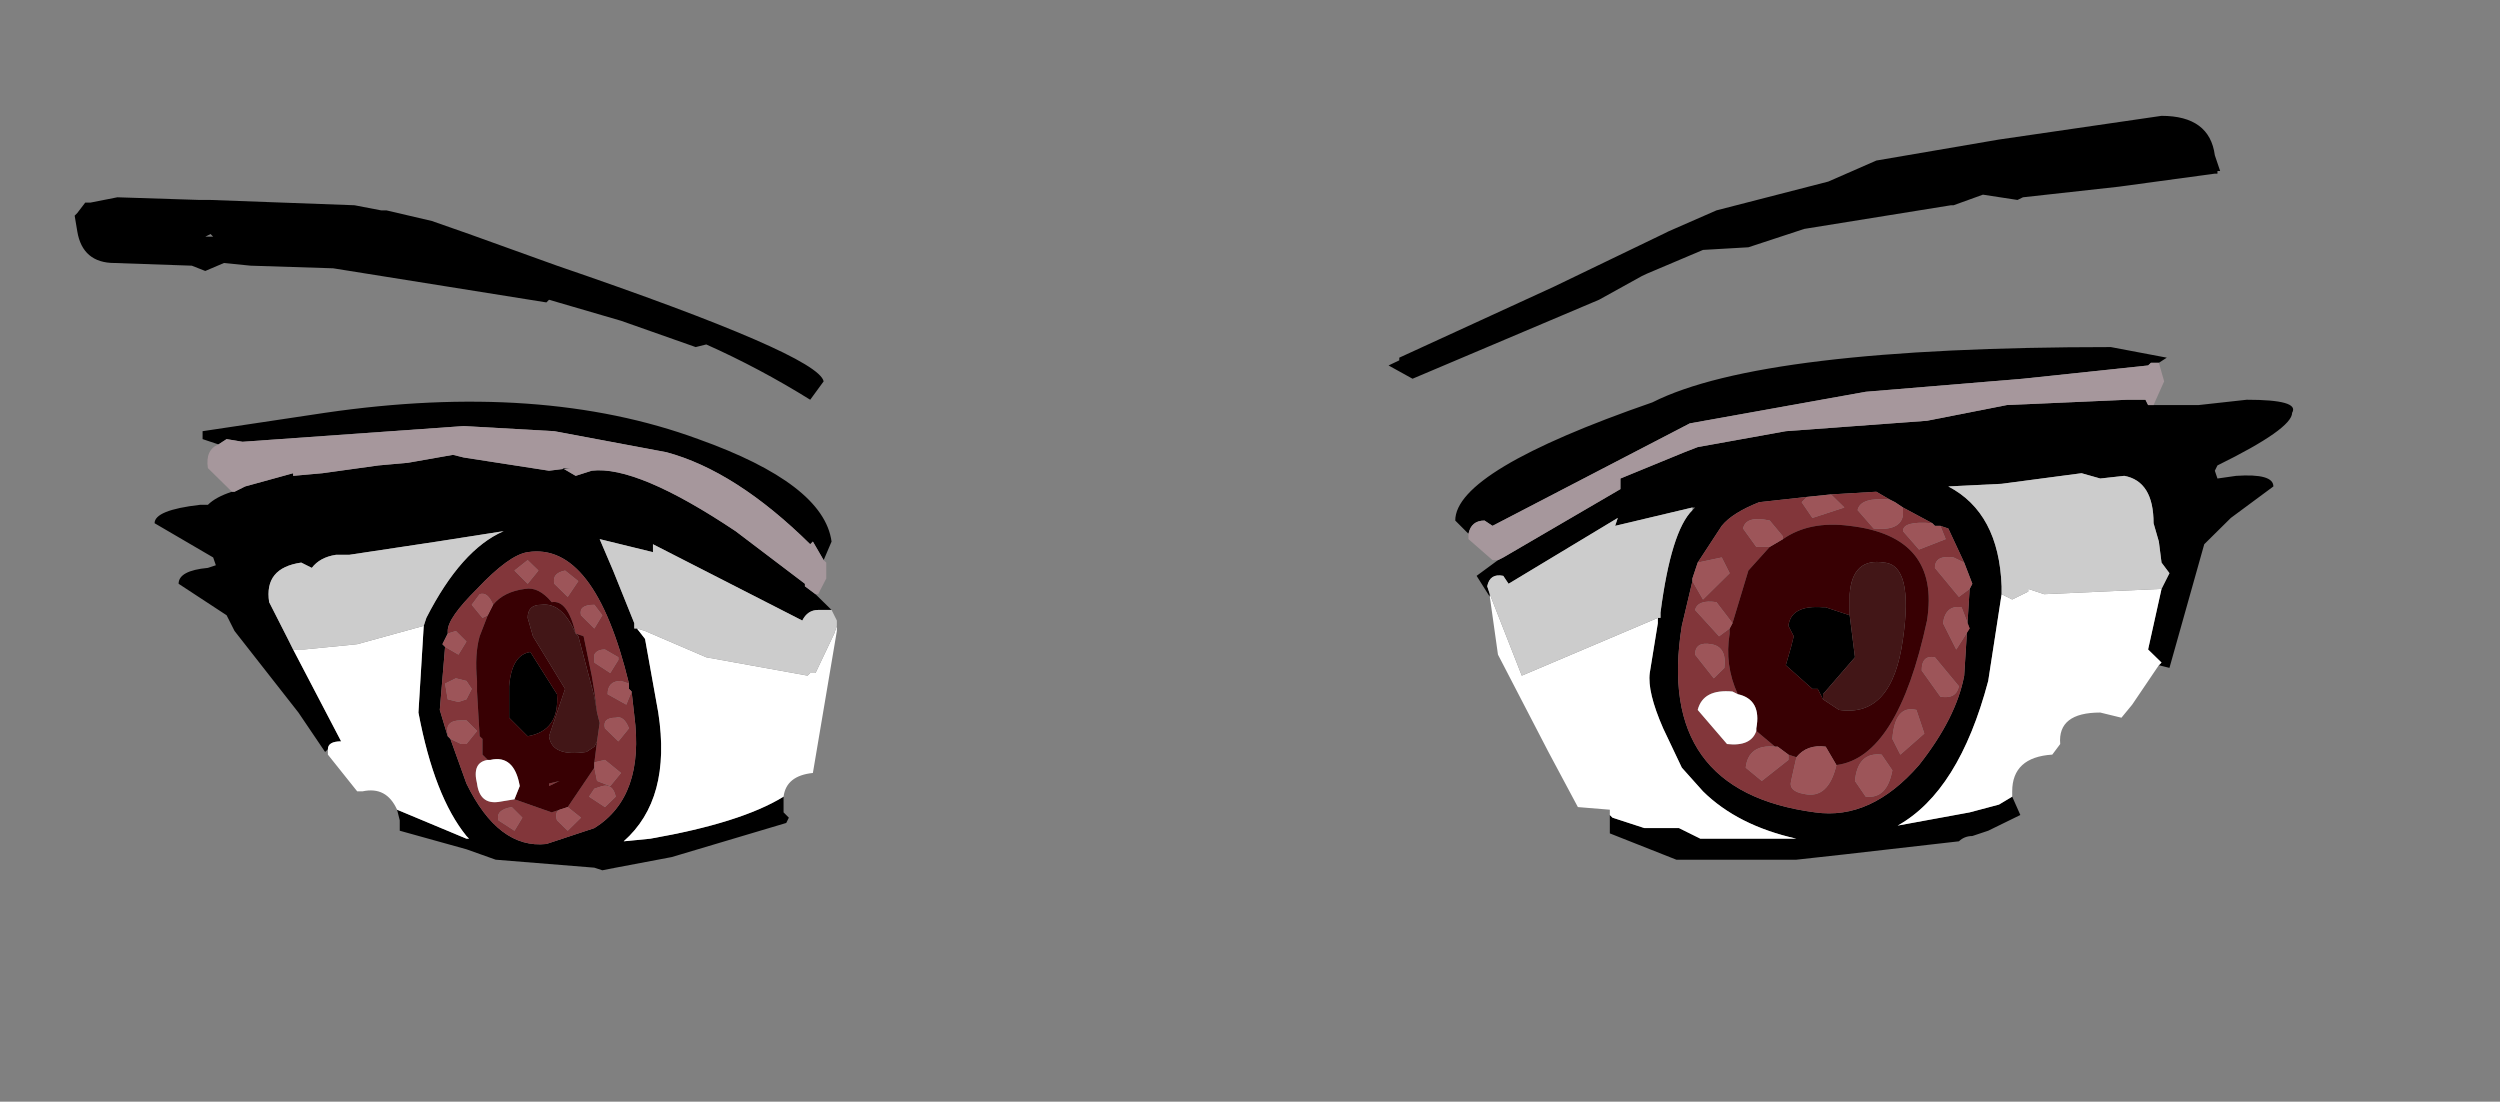 <?xml version="1.0" encoding="UTF-8"?>
<svg xmlns="http://www.w3.org/2000/svg" xmlns:xlink="http://www.w3.org/1999/xlink" width="59px" height="26px" viewBox="0 0 59 26" version="1.1">
<rect x="0" y="0" width="59" height="26" fill="#808080" stroke="none"/>
<g id="surface1">
<path style=" stroke:none;fill-rule:evenodd;fill:rgb(0%,0%,0%);fill-opacity:1;" d="M 8.996 4.965 L 9.121 4.965 L 10.191 5.215 L 11.07 5.523 L 13.145 6.27 C 17.254 7.676 19.352 8.586 19.438 9 L 19.121 9.434 C 18.324 8.938 17.508 8.504 16.668 8.129 L 16.418 8.191 L 14.656 7.57 L 12.957 7.074 L 12.895 7.137 L 7.863 6.332 L 5.914 6.27 L 5.285 6.207 L 4.844 6.395 L 4.527 6.27 L 2.703 6.207 C 2.203 6.207 1.906 5.957 1.824 5.461 L 1.762 5.09 L 1.824 5.027 L 2.012 4.781 L 2.137 4.781 L 2.77 4.656 L 4.719 4.719 L 4.969 4.719 L 8.367 4.844 L 8.996 4.965 M 44.281 3.789 L 47.176 3.293 L 51.012 2.734 C 51.766 2.734 52.188 3.043 52.27 3.664 L 52.395 4.035 L 52.332 4.035 L 52.332 4.098 L 52.27 4.098 L 50.004 4.406 L 47.742 4.656 L 47.613 4.719 L 46.797 4.594 L 46.105 4.844 L 46.043 4.844 L 42.582 5.402 L 41.262 5.836 L 40.191 5.898 L 38.871 6.457 L 38.746 6.516 L 37.738 7.074 L 33.336 8.938 L 32.77 8.625 L 33.023 8.504 L 33.023 8.441 L 36.672 6.766 L 39.25 5.523 L 39.375 5.461 L 40.508 4.965 L 43.148 4.285 L 44.281 3.789 M 50.949 8.562 L 50.762 8.562 L 50.695 8.625 L 47.742 8.938 L 44.031 9.246 L 39.879 9.992 L 35.223 12.41 L 35.035 12.285 C 34.824 12.285 34.699 12.391 34.656 12.598 L 34.344 12.285 C 34.344 11.5 35.895 10.57 38.996 9.496 C 40.719 8.625 44.324 8.191 49.816 8.191 L 51.137 8.441 L 50.949 8.562 M 35.352 13.219 L 35.477 13.156 L 38.242 11.543 L 38.242 11.293 L 39.754 10.672 L 40.066 10.551 L 42.145 10.176 L 45.477 9.93 L 47.363 9.559 L 50.195 9.434 L 50.633 9.434 L 50.695 9.559 L 51.891 9.559 L 53.023 9.434 C 53.863 9.434 54.219 9.535 54.094 9.742 C 54.094 9.992 53.508 10.406 52.332 10.984 L 52.27 11.109 L 52.332 11.293 L 52.773 11.23 C 53.359 11.191 53.652 11.273 53.652 11.48 L 52.648 12.223 L 52.02 12.844 L 51.199 15.762 L 50.949 15.699 L 51.012 15.637 L 50.695 15.328 L 51.012 13.898 L 51.199 13.527 L 51.012 13.277 L 50.949 12.781 L 50.824 12.348 C 50.824 11.688 50.594 11.316 50.133 11.23 L 49.566 11.293 L 49.125 11.168 L 47.238 11.418 L 45.98 11.48 C 46.777 11.895 47.195 12.68 47.238 13.836 L 47.238 14.023 L 46.922 16.07 C 46.461 17.809 45.75 18.945 44.785 19.484 L 46.484 19.172 L 47.176 18.988 L 47.488 18.801 L 47.68 19.234 L 46.922 19.605 L 46.547 19.73 C 46.422 19.73 46.316 19.773 46.23 19.855 L 43.527 20.164 L 42.395 20.289 L 39.562 20.289 L 37.992 19.668 L 37.992 19.234 L 38.055 19.297 L 38.809 19.543 L 39.625 19.543 L 40.129 19.793 L 42.395 19.793 C 41.473 19.586 40.738 19.215 40.191 18.676 L 39.691 18.117 L 39.25 17.188 C 38.996 16.609 38.895 16.176 38.934 15.883 L 39.125 14.707 L 39.125 14.582 L 39.188 14.582 L 39.188 14.457 C 39.355 13.176 39.605 12.371 39.941 12.039 L 40.004 11.977 L 39.941 11.977 L 38.117 12.41 L 38.18 12.223 L 35.602 13.777 L 35.477 13.59 C 35.266 13.547 35.141 13.629 35.098 13.836 L 35.16 14.023 L 35.16 14.086 L 34.848 13.59 L 35.352 13.219 M 44.598 11.789 L 44.281 11.605 L 43.211 11.668 L 42.645 11.727 L 41.516 11.852 C 41.094 12.02 40.801 12.203 40.633 12.41 L 40.066 13.277 L 39.941 13.652 L 39.941 13.715 L 39.691 14.77 C 39.27 17.375 40.32 18.84 42.836 19.172 C 43.715 19.297 44.531 18.926 45.289 18.055 C 45.875 17.312 46.23 16.609 46.355 15.945 L 46.484 13.898 L 46.547 13.777 L 46.355 13.277 L 45.98 12.473 L 45.793 12.41 L 45.664 12.41 L 45.602 12.348 L 44.91 11.977 L 44.723 11.852 L 44.598 11.789 M 43.023 16.504 L 42.898 16.258 L 42.773 16.258 L 42.145 15.699 L 42.27 15.266 L 42.332 15.016 L 42.207 14.77 C 42.246 14.438 42.52 14.293 43.023 14.332 L 43.086 14.332 L 43.273 14.395 L 43.652 14.52 L 43.777 15.512 L 43.023 16.383 L 43.023 16.504 M 19.246 14.023 L 19.625 14.395 L 19.309 14.395 C 19.141 14.395 19.016 14.48 18.934 14.645 L 15.41 12.844 L 15.41 13.031 L 14.152 12.723 L 14.469 13.465 L 14.969 14.707 L 14.969 14.832 L 15.031 14.832 L 15.223 15.078 L 15.535 16.816 C 15.746 18.18 15.473 19.191 14.719 19.855 L 15.348 19.793 C 16.773 19.543 17.82 19.215 18.492 18.801 L 18.492 19.172 L 18.617 19.297 L 18.555 19.422 L 15.852 20.227 L 14.531 20.477 L 14.215 20.539 L 14.027 20.477 L 11.699 20.289 L 11.008 20.043 L 9.434 19.605 L 9.434 19.359 L 9.371 19.109 L 11.008 19.793 L 11.07 19.793 L 11.008 19.73 C 10.504 19.109 10.125 18.141 9.875 16.816 L 10 14.77 L 10.062 14.582 C 10.609 13.508 11.219 12.824 11.887 12.535 L 10.316 12.781 L 8.238 13.094 L 7.926 13.094 C 7.672 13.133 7.484 13.238 7.359 13.402 L 7.109 13.277 C 6.52 13.363 6.27 13.672 6.352 14.211 L 6.793 15.078 L 6.918 15.328 L 8.051 17.496 C 7.84 17.496 7.738 17.559 7.738 17.684 L 7.672 17.746 L 7.043 16.816 L 5.535 14.891 L 5.348 14.52 L 4.215 13.777 C 4.215 13.57 4.445 13.445 4.906 13.402 L 5.094 13.34 L 5.031 13.156 L 3.648 12.348 C 3.648 12.141 4.004 11.996 4.719 11.914 L 4.906 11.914 C 5.031 11.789 5.219 11.688 5.473 11.605 L 5.535 11.605 L 5.785 11.48 L 6.918 11.168 L 6.918 11.23 L 7.609 11.168 L 8.934 10.984 L 9.625 10.922 L 10.691 10.734 L 10.945 10.797 L 12.957 11.109 L 13.461 11.047 L 13.273 11.047 L 13.586 11.23 L 13.965 11.109 C 14.676 11.023 15.809 11.5 17.359 12.535 L 18.996 13.777 L 18.996 13.836 L 19.246 14.023 M 5.156 10.488 L 4.781 10.363 L 4.781 10.176 L 7.672 9.742 C 11.07 9.246 14.004 9.453 16.48 10.363 C 18.449 11.066 19.5 11.871 19.625 12.781 L 19.438 13.219 L 19.184 12.781 L 19.121 12.844 C 17.949 11.688 16.816 10.965 15.727 10.672 L 13.082 10.176 L 10.945 10.055 L 5.723 10.426 L 5.348 10.363 L 5.156 10.488 M 5.031 5.586 L 4.969 5.523 L 4.844 5.586 L 5.031 5.586 M 10.566 14.953 L 10.441 15.203 L 10.504 15.266 L 10.379 16.754 L 10.566 17.375 L 10.629 17.438 L 11.008 18.492 C 11.512 19.523 12.141 20 12.895 19.918 L 14.027 19.543 C 14.824 19.047 15.137 18.16 14.969 16.879 L 14.906 16.32 L 14.844 16.258 L 14.844 16.133 C 14.301 13.898 13.504 12.867 12.453 13.031 C 12.16 13.074 11.762 13.363 11.258 13.898 C 10.797 14.355 10.566 14.684 10.566 14.891 L 10.566 14.953 M 13.145 16.383 C 13.188 16.961 12.957 17.289 12.453 17.375 L 12.016 16.938 L 12.016 16.195 C 12.055 15.699 12.223 15.43 12.516 15.387 L 13.145 16.383 M 2.453 5.586 L 2.516 5.586 L 2.453 5.586 "/>
<path style=" stroke:none;fill-rule:evenodd;fill:rgb(50.98%,21.176%,22.745%);fill-opacity:1;" d="M 44.598 11.789 C 44.133 11.75 43.883 11.832 43.84 12.039 L 44.219 12.473 C 44.637 12.516 44.867 12.41 44.91 12.164 L 44.91 11.977 L 45.602 12.348 C 45.141 12.309 44.91 12.371 44.91 12.535 L 45.289 12.969 L 45.918 12.723 L 45.793 12.41 L 45.98 12.473 L 46.355 13.277 L 46.105 13.156 C 45.812 13.113 45.664 13.195 45.664 13.402 L 46.23 14.086 L 46.484 13.898 L 46.355 15.945 C 46.23 16.609 45.875 17.312 45.289 18.055 C 44.531 18.926 43.715 19.297 42.836 19.172 C 40.32 18.84 39.27 17.375 39.691 14.77 L 39.941 13.715 L 40.191 14.148 L 40.82 13.527 L 40.633 13.156 L 40.066 13.277 L 40.633 12.41 C 40.801 12.203 41.094 12.02 41.516 11.852 L 42.645 11.727 L 42.52 11.852 L 42.773 12.223 L 43.527 11.977 L 43.211 11.668 L 44.281 11.605 L 44.598 11.789 M 46.168 15.328 L 46.484 14.832 L 46.293 14.332 C 46.043 14.293 45.895 14.418 45.855 14.707 L 46.168 15.328 M 44.66 18.18 L 44.406 17.809 C 44.031 17.766 43.82 17.973 43.777 18.43 L 44.031 18.801 C 44.367 18.84 44.574 18.637 44.66 18.18 M 44.848 17.809 L 45.414 17.312 L 45.227 16.754 C 44.891 16.672 44.699 16.898 44.66 17.438 L 44.848 17.809 M 45.664 15.512 C 45.457 15.473 45.352 15.574 45.352 15.824 L 45.793 16.441 C 46.043 16.484 46.188 16.402 46.23 16.195 L 45.664 15.512 M 43.34 18.055 C 44.301 17.934 45.016 16.793 45.477 14.645 C 45.688 13.32 45.078 12.574 43.652 12.41 C 43.023 12.328 42.5 12.43 42.078 12.723 L 42.078 12.66 L 41.766 12.285 C 41.387 12.203 41.18 12.266 41.137 12.473 L 41.449 12.906 L 41.766 12.906 L 41.262 13.465 L 40.887 14.707 L 40.508 14.211 C 40.215 14.168 40.047 14.23 40.004 14.395 L 40.57 15.016 L 40.82 14.832 L 40.82 14.953 C 40.738 15.449 40.801 15.926 41.012 16.383 L 40.887 16.32 C 40.422 16.277 40.152 16.422 40.066 16.754 L 40.758 17.559 C 41.137 17.602 41.367 17.496 41.449 17.25 L 41.891 17.621 C 41.473 17.582 41.242 17.746 41.199 18.117 L 41.578 18.43 L 42.207 17.934 L 42.207 17.809 L 42.395 17.871 L 42.27 18.43 C 42.227 18.594 42.332 18.695 42.582 18.738 C 42.961 18.82 43.211 18.594 43.34 18.055 M 40.445 16.008 L 40.695 15.762 C 40.738 15.43 40.633 15.242 40.383 15.203 C 40.129 15.16 40.004 15.242 40.004 15.449 L 40.445 16.008 M 10.566 14.953 L 10.566 14.891 C 10.566 14.684 10.797 14.355 11.258 13.898 C 11.762 13.363 12.16 13.074 12.453 13.031 C 13.504 12.867 14.301 13.898 14.844 16.133 L 14.656 16.07 C 14.445 16.07 14.34 16.176 14.34 16.383 L 14.781 16.629 L 14.906 16.32 L 14.969 16.879 C 15.137 18.16 14.824 19.047 14.027 19.543 L 12.895 19.918 C 12.141 20 11.512 19.523 11.008 18.492 L 10.629 17.438 L 10.883 17.559 L 11.008 17.559 L 11.258 17.25 L 11.008 17 L 10.883 17 C 10.629 17 10.523 17.105 10.566 17.312 L 10.566 17.375 L 10.379 16.754 L 10.504 15.266 L 10.82 15.449 L 11.008 15.141 L 10.758 14.891 L 10.566 14.953 M 10.758 16.008 L 10.504 16.133 L 10.566 16.504 L 10.82 16.566 L 11.008 16.504 L 11.133 16.258 L 11.008 16.07 L 10.758 16.008 M 13.398 14.086 L 13.648 13.715 L 13.336 13.465 C 13.125 13.508 13.043 13.609 13.082 13.777 L 13.398 14.086 M 12.707 13.465 L 12.453 13.219 L 12.141 13.465 L 12.453 13.777 L 12.707 13.465 M 14.027 14.273 C 13.773 14.273 13.672 14.355 13.711 14.52 L 14.027 14.832 L 14.215 14.52 L 14.027 14.273 M 14.277 15.328 C 14.152 15.328 14.07 15.367 14.027 15.449 L 14.027 15.637 L 14.402 15.883 L 14.594 15.574 L 14.594 15.512 L 14.277 15.328 M 11.637 14.273 C 11.551 14.066 11.449 13.98 11.32 14.023 L 11.133 14.273 L 11.387 14.582 L 11.512 14.52 L 11.32 15.016 C 11.238 15.305 11.219 15.656 11.258 16.07 L 11.258 16.32 L 11.32 17.375 L 11.387 17.438 L 11.387 17.809 L 11.512 17.934 C 11.258 17.973 11.176 18.16 11.258 18.492 C 11.301 18.82 11.469 18.965 11.762 18.926 L 12.141 18.863 L 13.02 19.172 L 13.207 19.109 C 13.125 19.152 13.105 19.234 13.145 19.359 L 13.398 19.605 L 13.711 19.297 L 13.398 19.047 L 14.027 18.117 L 14.09 18.43 L 14.402 18.551 L 14.656 18.242 L 14.277 17.934 L 14.027 17.992 L 14.09 17.496 L 14.152 17.062 L 14.09 16.816 L 14.027 16.32 L 13.965 15.945 L 13.773 15.016 L 13.586 14.953 C 13.461 14.418 13.273 14.168 13.02 14.211 C 12.812 13.961 12.602 13.859 12.391 13.898 C 12.055 13.941 11.805 14.066 11.637 14.273 M 12.328 19.297 L 12.078 19.047 C 11.824 19.09 11.719 19.191 11.762 19.359 L 12.141 19.605 L 12.328 19.297 M 13.207 18.43 L 12.957 18.551 L 12.957 18.492 L 13.207 18.43 M 14.531 16.938 C 14.32 16.938 14.234 17.023 14.277 17.188 L 14.594 17.496 L 14.844 17.188 C 14.762 16.98 14.656 16.898 14.531 16.938 M 14.215 18.551 L 14.027 18.613 L 13.902 18.801 L 14.277 19.047 L 14.531 18.801 C 14.488 18.594 14.383 18.512 14.215 18.551 "/>
<path style=" stroke:none;fill-rule:evenodd;fill:rgb(21.961%,0%,1.176%);fill-opacity:1;" d="M 43.023 16.504 L 43.402 16.754 C 44.238 16.879 44.742 16.32 44.91 15.078 C 45.078 13.922 44.93 13.32 44.469 13.277 C 43.969 13.195 43.695 13.445 43.652 14.023 L 43.652 14.52 L 43.273 14.395 L 43.086 14.332 L 43.023 14.332 C 42.52 14.293 42.246 14.438 42.207 14.77 L 42.332 15.016 L 42.27 15.266 L 42.145 15.699 L 42.773 16.258 L 42.898 16.258 L 43.023 16.504 M 43.34 18.055 L 43.086 17.621 C 42.793 17.582 42.562 17.664 42.395 17.871 L 42.207 17.809 L 41.953 17.621 L 41.891 17.621 L 41.449 17.25 L 41.449 17.188 C 41.535 16.734 41.387 16.465 41.012 16.383 C 40.801 15.926 40.738 15.449 40.82 14.953 L 40.82 14.832 L 40.887 14.707 L 41.262 13.465 L 41.766 12.906 L 42.078 12.723 C 42.5 12.43 43.023 12.328 43.652 12.41 C 45.078 12.574 45.688 13.32 45.477 14.645 C 45.016 16.793 44.301 17.934 43.34 18.055 M 11.512 14.52 L 11.637 14.273 C 11.805 14.066 12.055 13.941 12.391 13.898 C 12.602 13.859 12.812 13.961 13.02 14.211 C 13.273 14.168 13.461 14.418 13.586 14.953 C 13.375 14.457 13.105 14.23 12.77 14.273 C 12.559 14.273 12.453 14.375 12.453 14.582 L 12.578 15.016 L 13.336 16.258 L 12.957 17.375 C 13 17.703 13.293 17.828 13.84 17.746 L 14.027 17.621 L 14.09 17.496 L 14.027 17.992 L 14.027 18.117 L 13.398 19.047 L 13.207 19.109 L 13.02 19.172 L 12.141 18.863 L 12.266 18.551 C 12.18 18.055 11.949 17.848 11.574 17.934 L 11.512 17.934 L 11.387 17.809 L 11.387 17.438 L 11.32 17.375 L 11.258 16.32 L 11.258 16.07 C 11.219 15.656 11.238 15.305 11.32 15.016 L 11.512 14.52 M 14.09 16.816 L 14.027 16.441 L 13.648 15.016 L 13.586 14.953 L 13.773 15.016 L 13.965 15.945 L 14.027 16.32 L 14.09 16.816 M 13.145 16.383 L 12.516 15.387 C 12.223 15.43 12.055 15.699 12.016 16.195 L 12.016 16.938 L 12.453 17.375 C 12.957 17.289 13.188 16.961 13.145 16.383 M 13.207 18.43 L 12.957 18.492 L 12.957 18.551 L 13.207 18.43 "/>
<path style=" stroke:none;fill-rule:evenodd;fill:rgb(100%,100%,100%);fill-opacity:1;" d="M 50.949 15.699 L 50.32 16.629 L 50.066 16.938 L 49.566 16.816 C 48.895 16.816 48.578 17.062 48.621 17.559 L 48.434 17.809 C 47.805 17.848 47.488 18.141 47.488 18.676 L 47.488 18.801 L 47.176 18.988 L 46.484 19.172 L 44.785 19.484 C 45.75 18.945 46.461 17.809 46.922 16.07 L 47.238 14.023 L 47.488 14.148 L 47.867 13.961 L 47.867 13.898 L 48.242 14.023 L 51.012 13.898 L 50.695 15.328 L 51.012 15.637 L 50.949 15.699 M 37.992 19.234 L 37.992 19.109 L 37.238 19.047 L 36.543 17.746 L 35.352 15.449 L 35.16 14.086 L 35.16 14.023 L 35.914 15.945 L 39.125 14.582 L 39.125 14.707 L 38.934 15.883 C 38.895 16.176 38.996 16.609 39.25 17.188 L 39.691 18.117 L 40.191 18.676 C 40.738 19.215 41.473 19.586 42.395 19.793 L 40.129 19.793 L 39.625 19.543 L 38.809 19.543 L 38.055 19.297 L 37.992 19.234 M 41.012 16.383 C 41.387 16.465 41.535 16.734 41.449 17.188 L 41.449 17.25 C 41.367 17.496 41.137 17.602 40.758 17.559 L 40.066 16.754 C 40.152 16.422 40.422 16.277 40.887 16.32 L 41.012 16.383 M 19.75 14.77 L 19.75 14.891 L 19.184 18.242 C 18.766 18.285 18.535 18.469 18.492 18.801 C 17.82 19.215 16.773 19.543 15.348 19.793 L 14.719 19.855 C 15.473 19.191 15.746 18.18 15.535 16.816 L 15.223 15.078 L 15.031 14.832 L 15.223 14.891 L 16.668 15.512 L 19.059 15.945 L 19.121 15.883 L 19.246 15.883 L 19.688 14.953 L 19.75 14.77 M 9.371 19.109 C 9.203 18.738 8.934 18.594 8.555 18.676 L 8.43 18.676 L 7.738 17.809 L 7.738 17.684 C 7.738 17.559 7.84 17.496 8.051 17.496 L 6.918 15.328 L 7.172 15.328 L 8.43 15.203 L 10 14.77 L 9.875 16.816 C 10.125 18.141 10.504 19.109 11.008 19.73 L 11.07 19.793 L 11.008 19.793 L 9.371 19.109 M 11.512 17.934 L 11.574 17.934 C 11.949 17.848 12.18 18.055 12.266 18.551 L 12.141 18.863 L 11.762 18.926 C 11.469 18.965 11.301 18.82 11.258 18.492 C 11.176 18.16 11.258 17.973 11.512 17.934 "/>
<path style=" stroke:none;fill-rule:evenodd;fill:rgb(61.569%,33.333%,34.902%);fill-opacity:1;" d="M 44.91 11.977 L 44.91 12.164 C 44.867 12.41 44.637 12.516 44.219 12.473 L 43.84 12.039 C 43.883 11.832 44.133 11.75 44.598 11.789 L 44.723 11.852 L 44.91 11.977 M 43.211 11.668 L 43.527 11.977 L 42.773 12.223 L 42.52 11.852 L 42.645 11.727 L 43.211 11.668 M 40.066 13.277 L 40.633 13.156 L 40.82 13.527 L 40.191 14.148 L 39.941 13.715 L 39.941 13.652 L 40.066 13.277 M 46.484 13.898 L 46.23 14.086 L 45.664 13.402 C 45.664 13.195 45.812 13.113 46.105 13.156 L 46.355 13.277 L 46.547 13.777 L 46.484 13.898 M 45.793 12.41 L 45.918 12.723 L 45.289 12.969 L 44.91 12.535 C 44.91 12.371 45.141 12.309 45.602 12.348 L 45.664 12.41 L 45.793 12.41 M 46.168 15.328 L 45.855 14.707 C 45.895 14.418 46.043 14.293 46.293 14.332 L 46.484 14.832 L 46.168 15.328 M 45.664 15.512 L 46.23 16.195 C 46.188 16.402 46.043 16.484 45.793 16.441 L 45.352 15.824 C 45.352 15.574 45.457 15.473 45.664 15.512 M 44.848 17.809 L 44.66 17.438 C 44.699 16.898 44.891 16.672 45.227 16.754 L 45.414 17.312 L 44.848 17.809 M 44.66 18.18 C 44.574 18.637 44.367 18.84 44.031 18.801 L 43.777 18.43 C 43.82 17.973 44.031 17.766 44.406 17.809 L 44.66 18.18 M 42.395 17.871 C 42.562 17.664 42.793 17.582 43.086 17.621 L 43.34 18.055 C 43.211 18.594 42.961 18.82 42.582 18.738 C 42.332 18.695 42.227 18.594 42.27 18.43 L 42.395 17.871 M 42.078 12.723 L 41.766 12.906 L 41.449 12.906 L 41.137 12.473 C 41.18 12.266 41.387 12.203 41.766 12.285 L 42.078 12.66 L 42.078 12.723 M 40.887 14.707 L 40.82 14.832 L 40.57 15.016 L 40.004 14.395 C 40.047 14.23 40.215 14.168 40.508 14.211 L 40.887 14.707 M 41.891 17.621 L 41.953 17.621 L 42.207 17.809 L 42.207 17.934 L 41.578 18.43 L 41.199 18.117 C 41.242 17.746 41.473 17.582 41.891 17.621 M 40.445 16.008 L 40.004 15.449 C 40.004 15.242 40.129 15.16 40.383 15.203 C 40.633 15.242 40.738 15.43 40.695 15.762 L 40.445 16.008 M 10.504 15.266 L 10.441 15.203 L 10.566 14.953 L 10.758 14.891 L 11.008 15.141 L 10.82 15.449 L 10.504 15.266 M 14.844 16.133 L 14.844 16.258 L 14.906 16.32 L 14.781 16.629 L 14.34 16.383 C 14.34 16.176 14.445 16.07 14.656 16.07 L 14.844 16.133 M 10.629 17.438 L 10.566 17.375 L 10.566 17.312 C 10.523 17.105 10.629 17 10.883 17 L 11.008 17 L 11.258 17.25 L 11.008 17.559 L 10.883 17.559 L 10.629 17.438 M 10.758 16.008 L 11.008 16.07 L 11.133 16.258 L 11.008 16.504 L 10.82 16.566 L 10.566 16.504 L 10.504 16.133 L 10.758 16.008 M 14.277 15.328 L 14.594 15.512 L 14.594 15.574 L 14.402 15.883 L 14.027 15.637 L 14.027 15.449 C 14.07 15.367 14.152 15.328 14.277 15.328 M 14.027 14.273 L 14.215 14.52 L 14.027 14.832 L 13.711 14.52 C 13.672 14.355 13.773 14.273 14.027 14.273 M 12.707 13.465 L 12.453 13.777 L 12.141 13.465 L 12.453 13.219 L 12.707 13.465 M 13.398 14.086 L 13.082 13.777 C 13.043 13.609 13.125 13.508 13.336 13.465 L 13.648 13.715 L 13.398 14.086 M 11.637 14.273 L 11.512 14.52 L 11.387 14.582 L 11.133 14.273 L 11.32 14.023 C 11.449 13.98 11.551 14.066 11.637 14.273 M 13.207 19.109 L 13.398 19.047 L 13.711 19.297 L 13.398 19.605 L 13.145 19.359 C 13.105 19.234 13.125 19.152 13.207 19.109 M 14.027 18.117 L 14.027 17.992 L 14.277 17.934 L 14.656 18.242 L 14.402 18.551 L 14.09 18.43 L 14.027 18.117 M 12.328 19.297 L 12.141 19.605 L 11.762 19.359 C 11.719 19.191 11.824 19.09 12.078 19.047 L 12.328 19.297 M 14.531 16.938 C 14.656 16.898 14.762 16.98 14.844 17.188 L 14.594 17.496 L 14.277 17.188 C 14.234 17.023 14.32 16.938 14.531 16.938 M 14.215 18.551 C 14.383 18.512 14.488 18.594 14.531 18.801 L 14.277 19.047 L 13.902 18.801 L 14.027 18.613 L 14.215 18.551 "/>
<path style=" stroke:none;fill-rule:evenodd;fill:rgb(25.882%,8.627%,9.02%);fill-opacity:1;" d="M 43.652 14.52 L 43.652 14.023 C 43.695 13.445 43.969 13.195 44.469 13.277 C 44.93 13.32 45.078 13.922 44.91 15.078 C 44.742 16.32 44.238 16.879 43.402 16.754 L 43.023 16.504 L 43.023 16.383 L 43.777 15.512 L 43.652 14.52 M 14.09 17.496 L 14.027 17.621 L 13.84 17.746 C 13.293 17.828 13 17.703 12.957 17.375 L 13.336 16.258 L 12.578 15.016 L 12.453 14.582 C 12.453 14.375 12.559 14.273 12.77 14.273 C 13.105 14.23 13.375 14.457 13.586 14.953 L 13.648 15.016 L 14.027 16.441 L 14.09 16.816 L 14.152 17.062 L 14.09 17.496 "/>
<path style=" stroke:none;fill-rule:evenodd;fill:rgb(80%,80%,80%);fill-opacity:1;" d="M 47.238 14.023 L 47.238 13.836 C 47.195 12.68 46.777 11.895 45.98 11.48 L 47.238 11.418 L 49.125 11.168 L 49.566 11.293 L 50.133 11.23 C 50.594 11.316 50.824 11.688 50.824 12.348 L 50.949 12.781 L 51.012 13.277 L 51.199 13.527 L 51.012 13.898 L 48.242 14.023 L 47.867 13.898 L 47.867 13.961 L 47.488 14.148 L 47.238 14.023 M 35.16 14.023 L 35.098 13.836 C 35.141 13.629 35.266 13.547 35.477 13.59 L 35.602 13.777 L 38.18 12.223 L 38.117 12.41 L 39.941 11.977 L 39.941 12.039 C 39.605 12.371 39.355 13.176 39.188 14.457 L 39.188 14.582 L 39.125 14.582 L 35.914 15.945 L 35.16 14.023 M 19.625 14.395 L 19.75 14.645 L 19.75 14.77 L 19.688 14.953 L 19.246 15.883 L 19.121 15.883 L 19.059 15.945 L 16.668 15.512 L 15.223 14.891 L 15.031 14.832 L 14.969 14.832 L 14.969 14.707 L 14.469 13.465 L 14.152 12.723 L 15.41 13.031 L 15.41 12.844 L 18.934 14.645 C 19.016 14.48 19.141 14.395 19.309 14.395 L 19.625 14.395 M 6.918 15.328 L 6.793 15.078 L 6.352 14.211 C 6.27 13.672 6.52 13.363 7.109 13.277 L 7.359 13.402 C 7.484 13.238 7.672 13.133 7.926 13.094 L 8.238 13.094 L 10.316 12.781 L 11.887 12.535 C 11.219 12.824 10.609 13.508 10.062 14.582 L 10 14.77 L 8.43 15.203 L 7.172 15.328 L 6.918 15.328 "/>
<path style=" stroke:none;fill-rule:evenodd;fill:rgb(65.098%,59.216%,61.176%);fill-opacity:1;" d="M 34.656 12.598 C 34.699 12.391 34.824 12.285 35.035 12.285 L 35.223 12.41 L 39.879 9.992 L 44.031 9.246 L 47.742 8.938 L 50.695 8.625 L 50.762 8.562 L 50.949 8.562 L 51.074 9 L 50.824 9.559 L 50.695 9.559 L 50.633 9.434 L 50.195 9.434 L 47.363 9.559 L 45.477 9.93 L 42.145 10.176 L 40.066 10.551 L 39.754 10.672 L 38.242 11.293 L 38.242 11.543 L 35.477 13.156 L 35.352 13.219 L 35.223 13.219 L 34.656 12.723 L 34.656 12.598 M 19.438 13.219 L 19.5 13.277 L 19.5 13.652 L 19.309 14.023 L 19.246 14.023 L 18.996 13.836 L 18.996 13.777 L 17.359 12.535 C 15.809 11.5 14.676 11.023 13.965 11.109 L 13.586 11.23 L 13.273 11.047 L 13.461 11.047 L 12.957 11.109 L 10.945 10.797 L 10.691 10.734 L 9.625 10.922 L 8.934 10.984 L 7.609 11.168 L 6.918 11.23 L 6.918 11.168 L 5.785 11.48 L 5.535 11.605 L 5.473 11.605 L 4.906 11.047 C 4.863 10.758 4.949 10.57 5.156 10.488 L 5.348 10.363 L 5.723 10.426 L 10.945 10.055 L 13.082 10.176 L 15.727 10.672 C 16.816 10.965 17.949 11.688 19.121 12.844 L 19.184 12.781 L 19.438 13.219 "/>
</g>
</svg>
